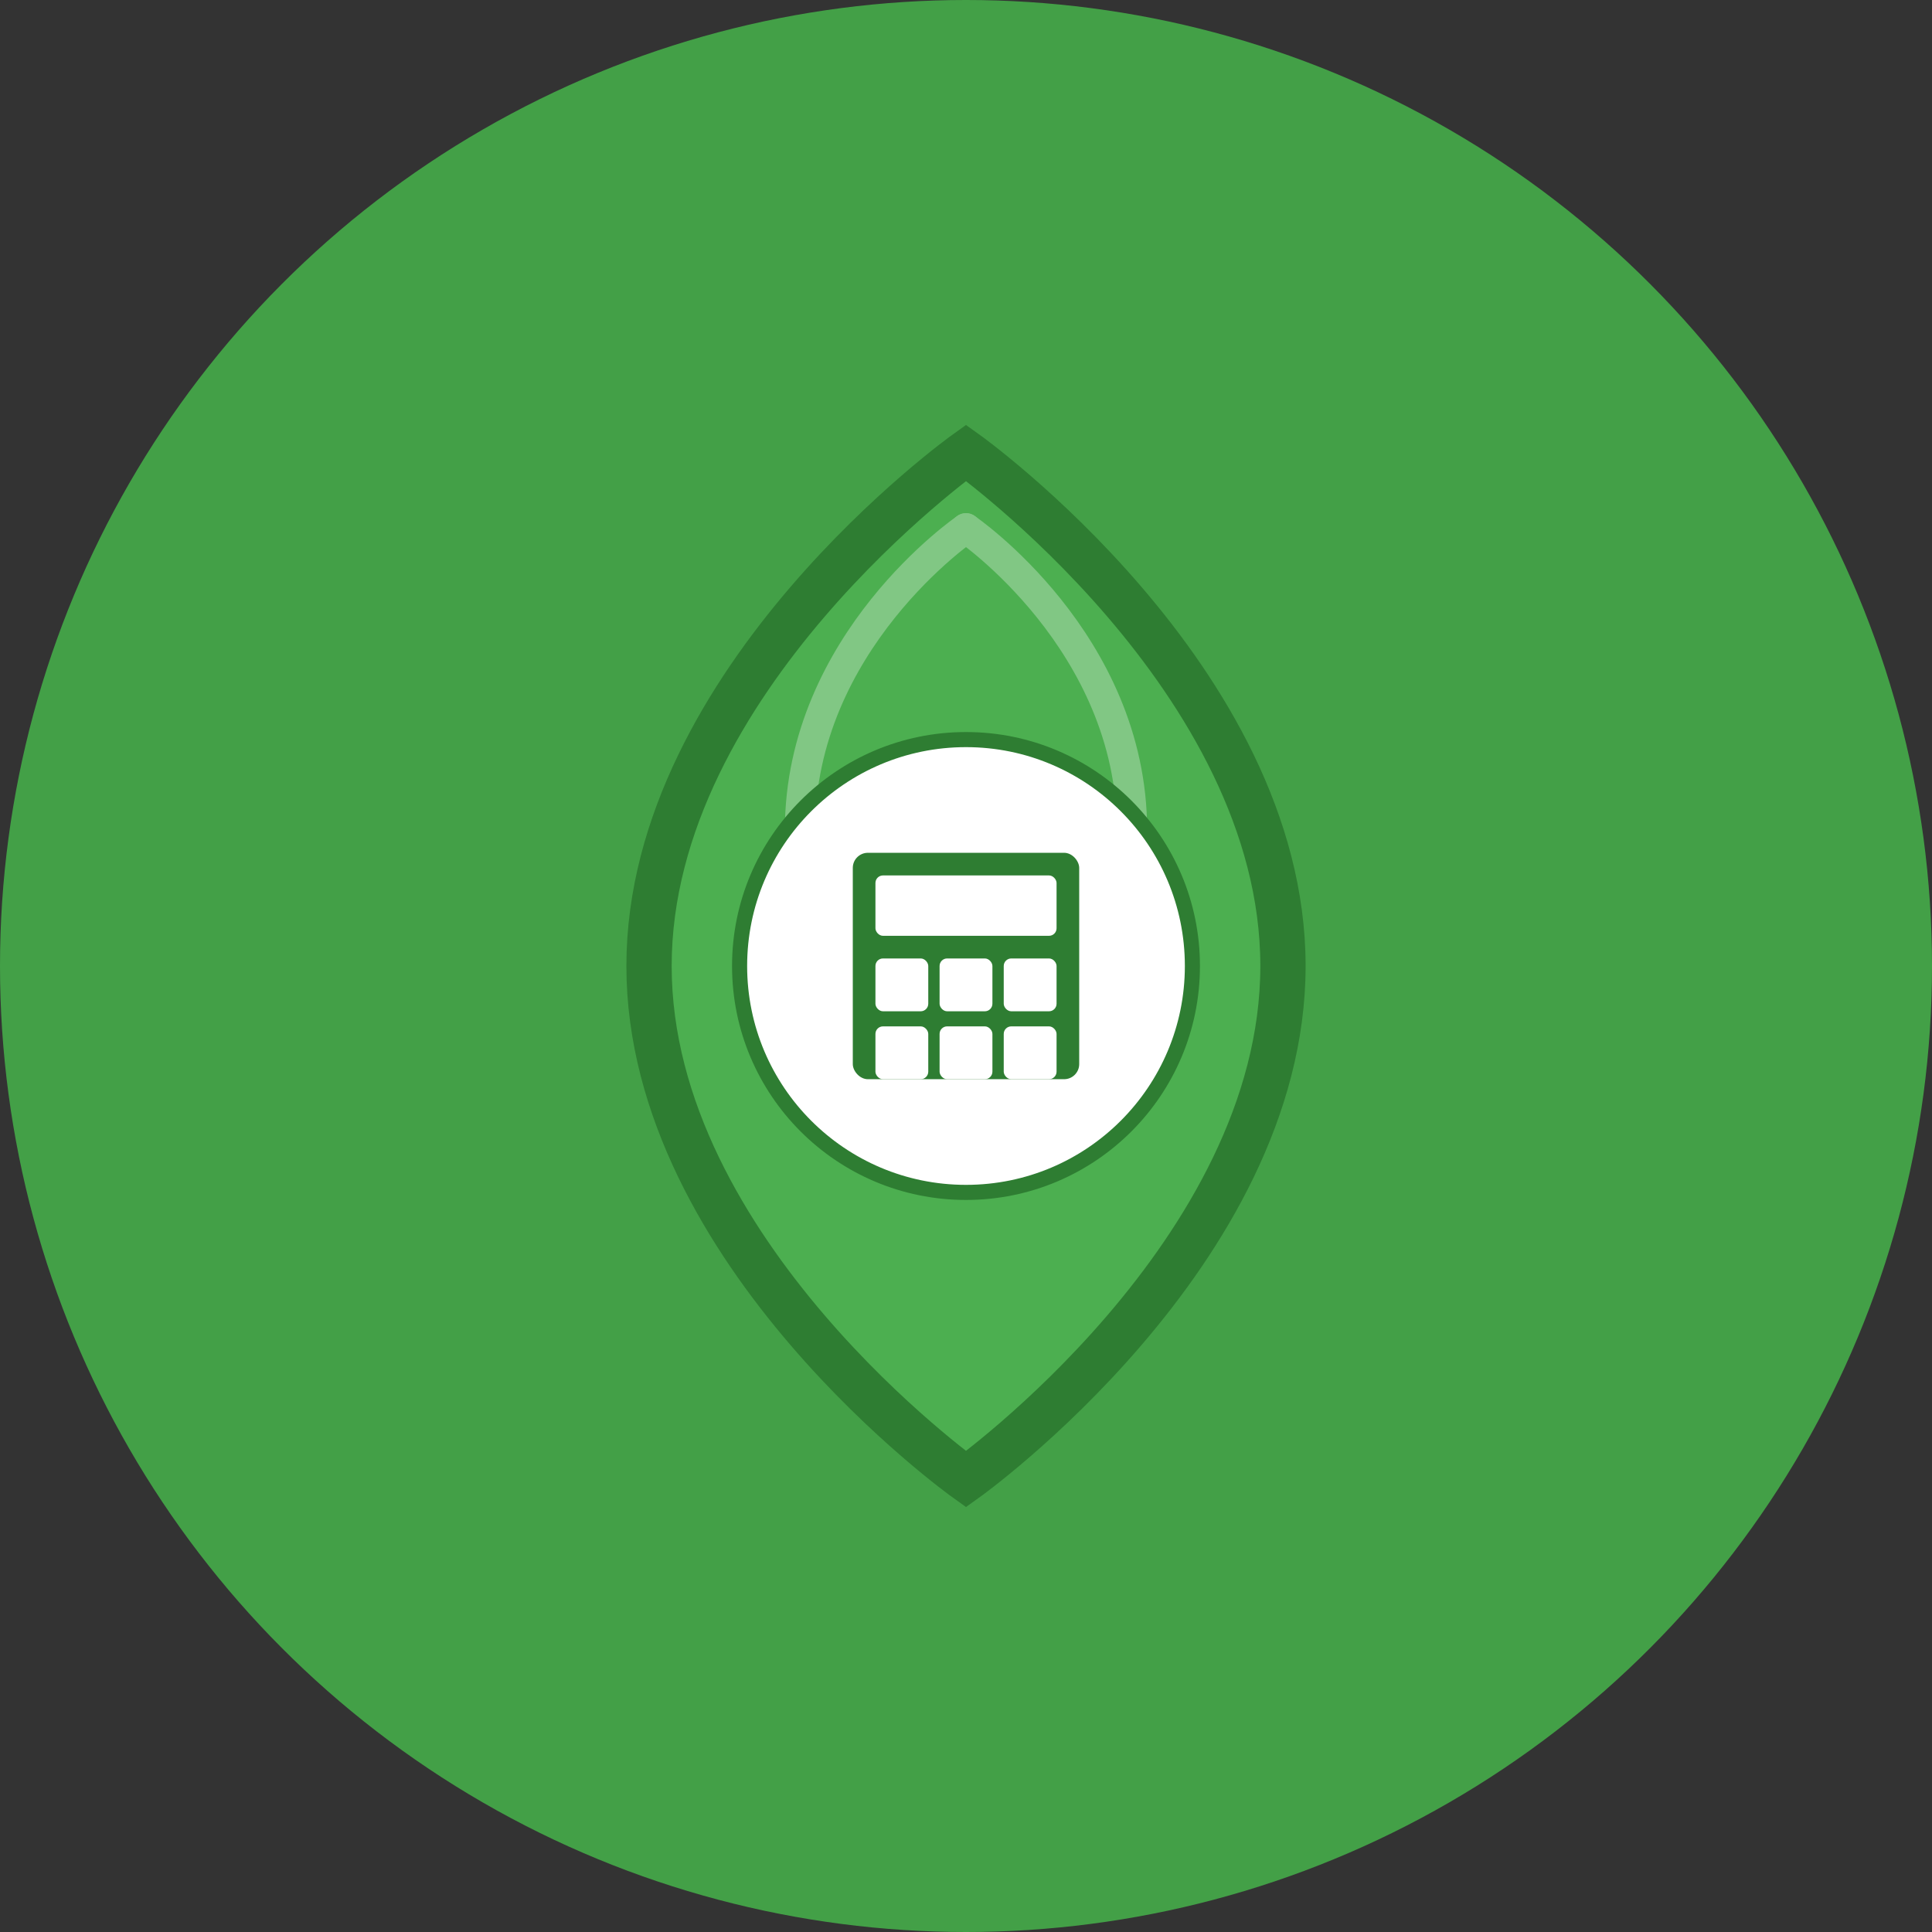 <?xml version="1.0" encoding="UTF-8"?>
<svg width="512" height="512" viewBox="0 0 512 512" fill="none" xmlns="http://www.w3.org/2000/svg">
  <rect x="0" y="0" width="512" height="512" fill="#333333" stroke="none"/>
  <!-- Fundo circular com gradiente -->
  <circle cx="256" cy="256" r="256" fill="url(#grad1)"/>
  
  <!-- Cana de açúcar estilizada -->
  <path d="M256 120
           C 256 120, 340 180, 340 256
           C 340 332, 256 392, 256 392
           C 256 392, 172 332, 172 256
           C 172 180, 256 120, 256 120 Z" 
        fill="#4CAF50" stroke="#2E7D32" stroke-width="12"/>
  
  <!-- Folhas da cana -->
  <path d="M256 140
           C 256 140, 300 170, 300 220
           C 300 270, 256 300, 256 300"
        stroke="#81C784" stroke-width="8" stroke-linecap="round"/>
  
  <path d="M256 140
           C 256 140, 212 170, 212 220
           C 212 270, 256 300, 256 300"
        stroke="#81C784" stroke-width="8" stroke-linecap="round"/>
  
  <!-- Círculo central com calculadora -->
  <circle cx="256" cy="256" r="60" fill="white" stroke="#2E7D32" stroke-width="4"/>
  
  <!-- Símbolo de calculadora -->
  <rect x="226" y="226" width="60" height="60" rx="4" fill="#2E7D32"/>
  <rect x="232" y="232" width="48" height="16" rx="2" fill="white"/>
  <rect x="232" y="254" width="14" height="14" rx="2" fill="white"/>
  <rect x="249" y="254" width="14" height="14" rx="2" fill="white"/>
  <rect x="266" y="254" width="14" height="14" rx="2" fill="white"/>
  <rect x="232" y="272" width="14" height="14" rx="2" fill="white"/>
  <rect x="249" y="272" width="14" height="14" rx="2" fill="white"/>
  <rect x="266" y="272" width="14" height="14" rx="2" fill="white"/>
  
  <!-- Definição do gradiente -->
  <defs>
    <linearGradient id="grad1" x1="0" y1="0" x2="512" y2="512">
      <stop offset="0%" style="stop-color:#43A047"/>
      <stop offset="100%" style="stop-color:#1B5E20"/>
    </linearGradient>
  </defs>
</svg> 